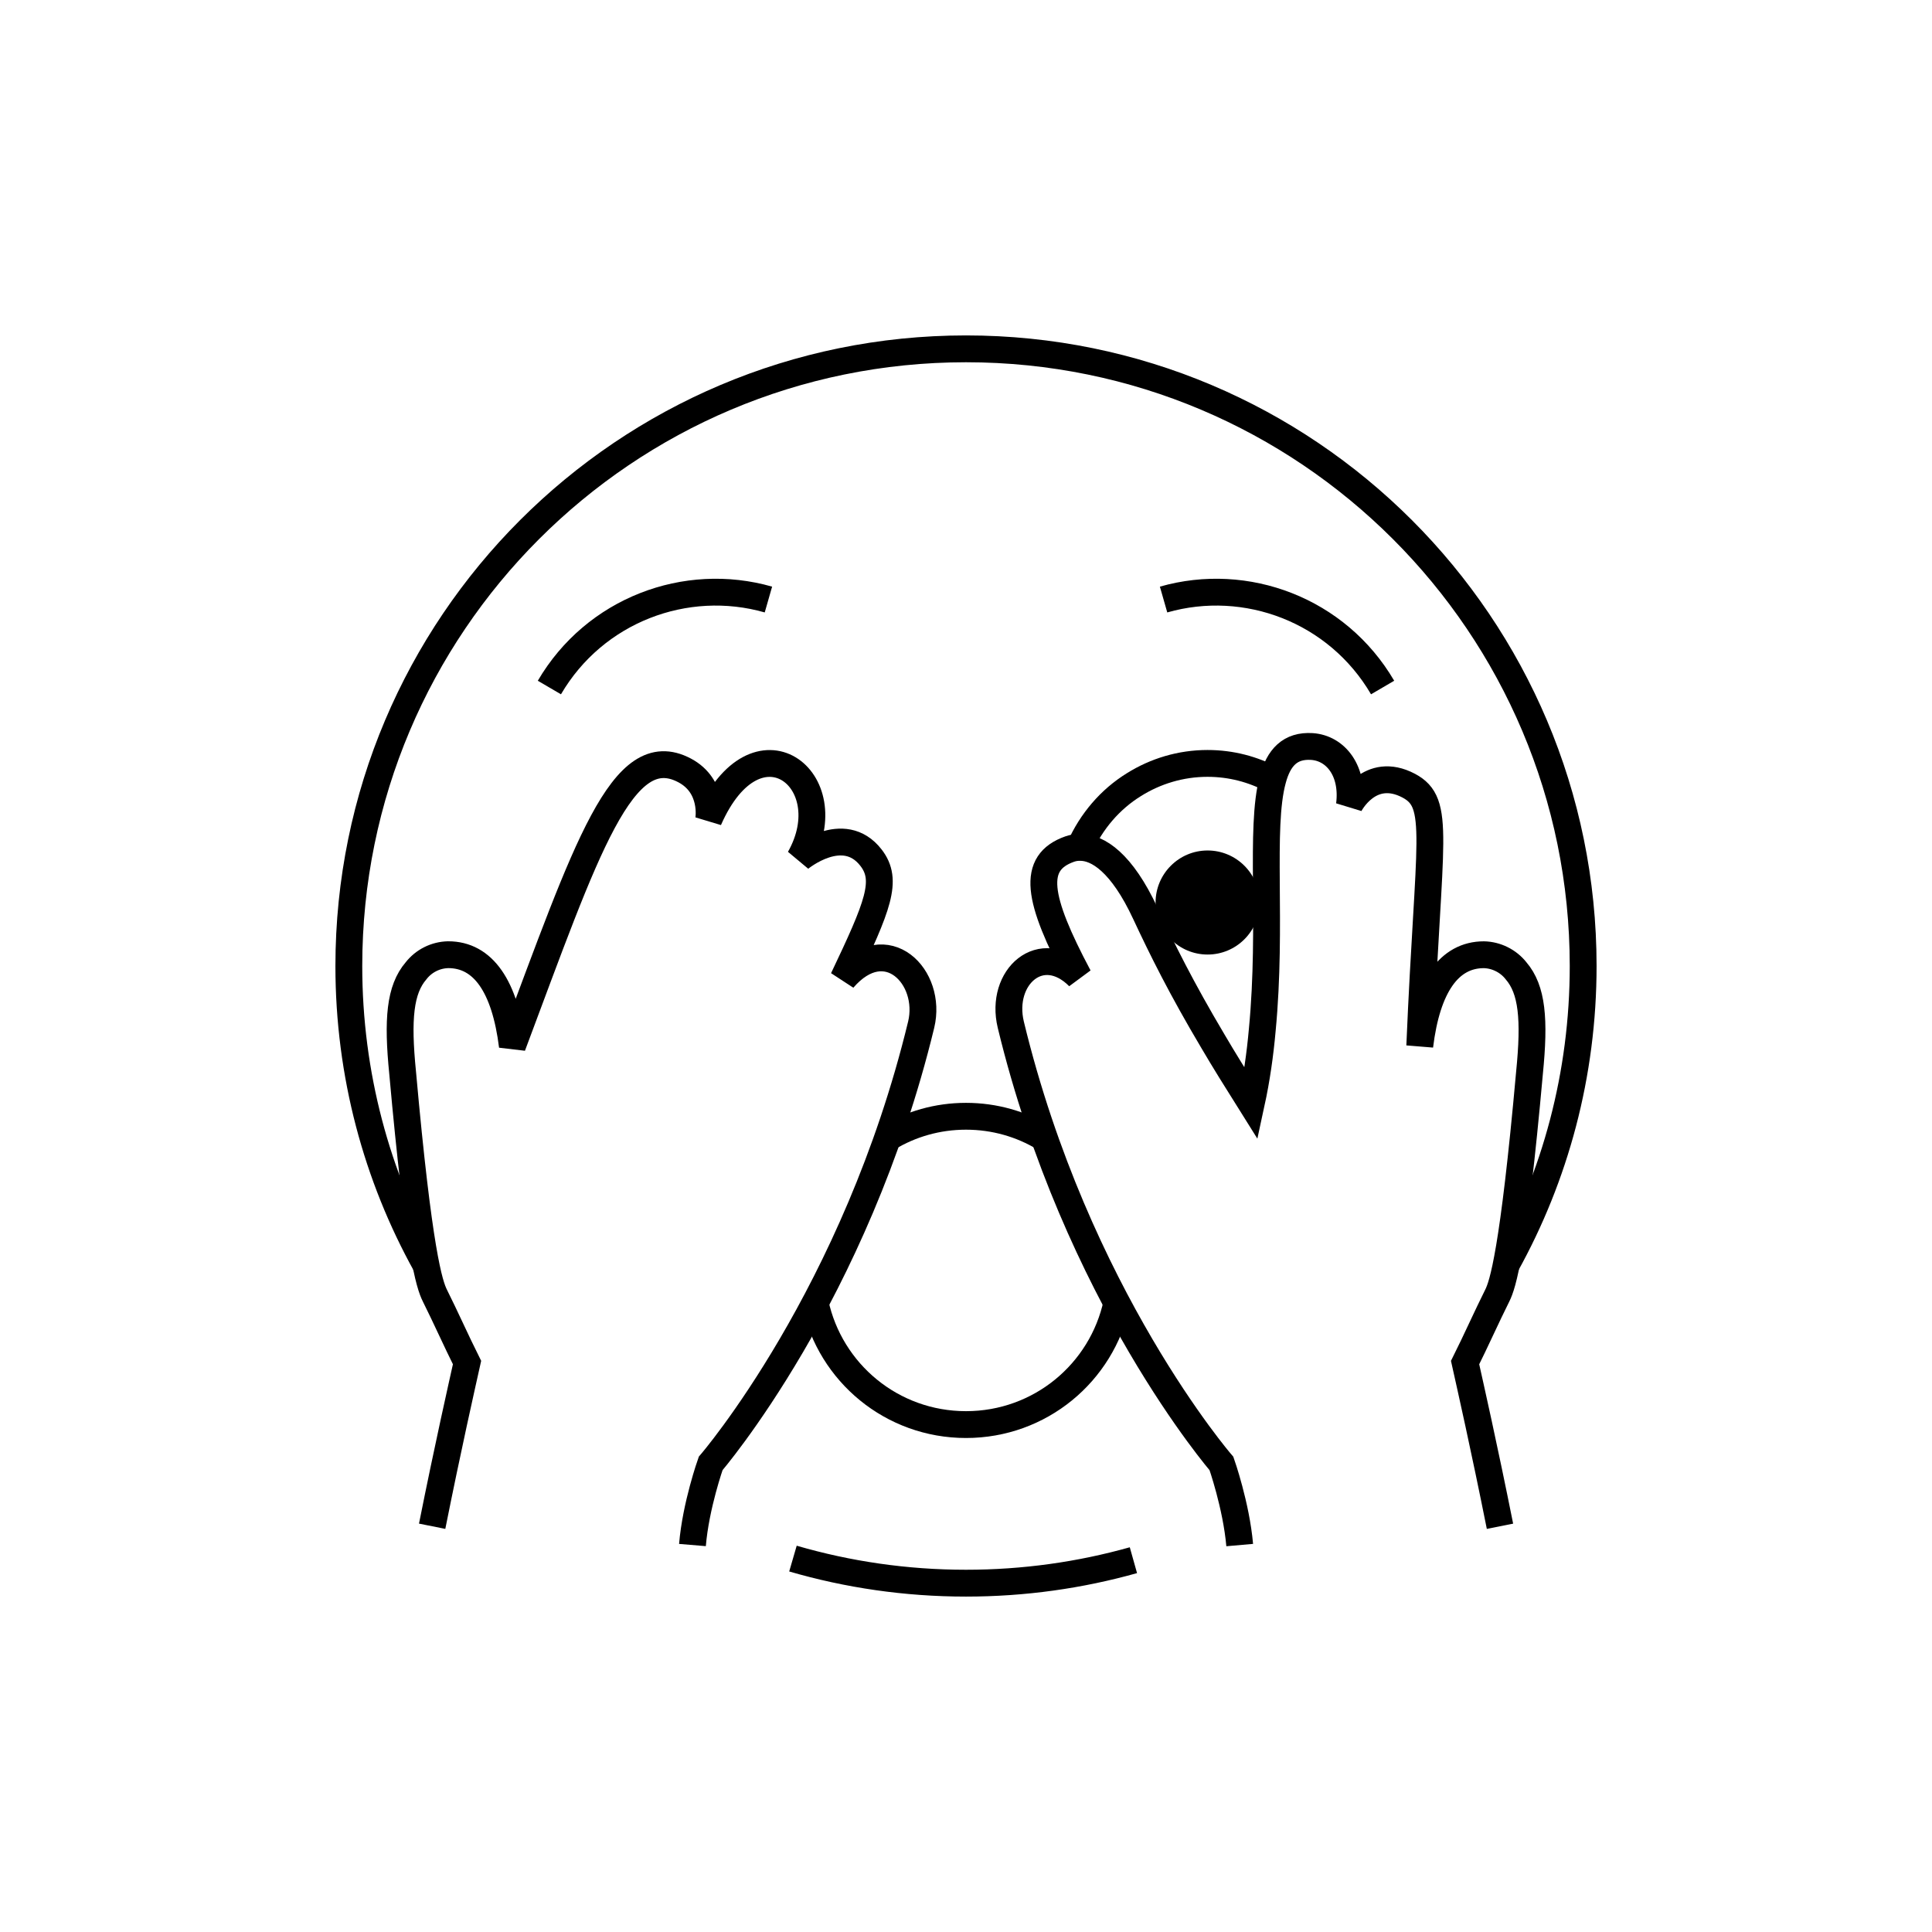 <svg id="emoji" viewBox="0 0 72 72" xmlns="http://www.w3.org/2000/svg" width="64" height="64">
  <g id="line">
    <path fill="none" stroke="#000" strokeLinecap="round" strokeLinejoin="round" strokeWidth="2" d="M42.239,58.144c-1.984,.558-4.077,.856-6.239,.856-2.239,0-4.403-.32-6.449-.916"/>
    <path fill="none" stroke="#000" strokeLinecap="round" strokeLinejoin="round" strokeWidth="2" d="M15.874,47.143c-1.831-3.301-2.874-7.1-2.874-11.143,0-12.703,10.297-23,23-23s23,10.297,23,23c0,4.043-1.043,7.842-2.875,11.143"/>
    <path fill="none" stroke="#000" strokeLinecap="round" strokeLinejoin="round" strokeWidth="2" d="M33.08,42.41c.86-.52,1.86-.81,2.92-.81s2.06,.29,2.92,.81h.01"/>
    <path fill="none" stroke="#000" strokeLinecap="round" strokeLinejoin="round" strokeWidth="2" d="M41.62,48.55v.01c-.56,2.6-2.86,4.53-5.62,4.53s-5.06-1.93-5.62-4.53v-.01"/>
    <path fill="none" stroke="#000" strokeLinecap="round" strokeLinejoin="round" strokeWidth="2" d="M28.637,22.343c-3.076-.88-6.473,.39-8.163,3.279"/>
    <path fill="none" stroke="#000" strokeLinecap="round" strokeLinejoin="round" strokeWidth="2" d="M43.363,22.343c3.076-.88,6.473,.39,8.163,3.279"/>
    <path fill="none" stroke="#000" strokeLinecap="round" strokeLinejoin="round" strokeWidth="2" d="M16.105,56.879c.6-3,1.1-5.2,1.3-6.1-.4-.8-.8-1.7-1.2-2.5-.2-.4-.6-1.6-1.2-8.3-.2-2-.1-3.1,.5-3.8,.289-.37,.73-.591,1.2-.6,1.3,0,2.113,1.176,2.39,3.404,2.76-7.363,4.095-11.5,6.417-10.273,1.115,.589,.898,1.837,.898,1.837,1.774-4.042,5.051-1.496,3.391,1.444,0,0,1.63-1.355,2.658-.029,.654,.843,.26,1.794-1.036,4.52,1.601-1.852,3.337-.075,2.906,1.706-2.443,10.089-7.844,16.349-7.844,16.349,0,0-.556,1.566-.679,3.042"/>
    <path d="M46.943,33.634c0,1.07-.869,1.939-1.939,1.939s-1.939-.868-1.939-1.939c0-1.069,.869-1.939,1.939-1.939s1.939,.869,1.939,1.939"/>
    <path fill="none" stroke="#000" strokeLinecap="round" strokeLinejoin="round" strokeWidth="2" d="M46.2,57.58c-.13-1.48-.68-3.04-.68-3.04,0,0-5.41-6.26-7.85-16.35-.43-1.78,1.14-3.18,2.53-1.79-1.55-2.92-1.78-4.25-.33-4.76,.12-.04,.23-.06,.37-.06,.68-.01,1.57,.58,2.44,2.45,.63,1.35,1.35,2.8,2.52,4.77,.41,.7,.89,1.47,1.43,2.33,.2-.92,.33-1.84,.41-2.74,.38-3.96-.1-7.53,.39-9.33,.22-.83,.65-1.29,1.46-1.24,.89,.06,1.56,.91,1.4,2.18,0,0,.75-1.49,2.21-.72,1.22,.65,.74,1.89,.41,9.7,.27-2.22,1.09-3.4,2.39-3.4,.46,.01,.91,.23,1.2,.6,.6,.7,.7,1.8,.5,3.8-.6,6.7-1,7.9-1.2,8.3-.4,.8-.8,1.7-1.2,2.5,.2,.9,.7,3.1,1.3,6.1"/>
    <path fill="none" stroke="#000" strokeMiterlimit="10" strokeWidth="2" d="M40.24,31.58c.43-.97,1.13-1.79,2.02-2.34,.8-.5,1.74-.79,2.74-.79,.88,0,1.7,.22,2.43,.61"/>
  </g>
</svg>
